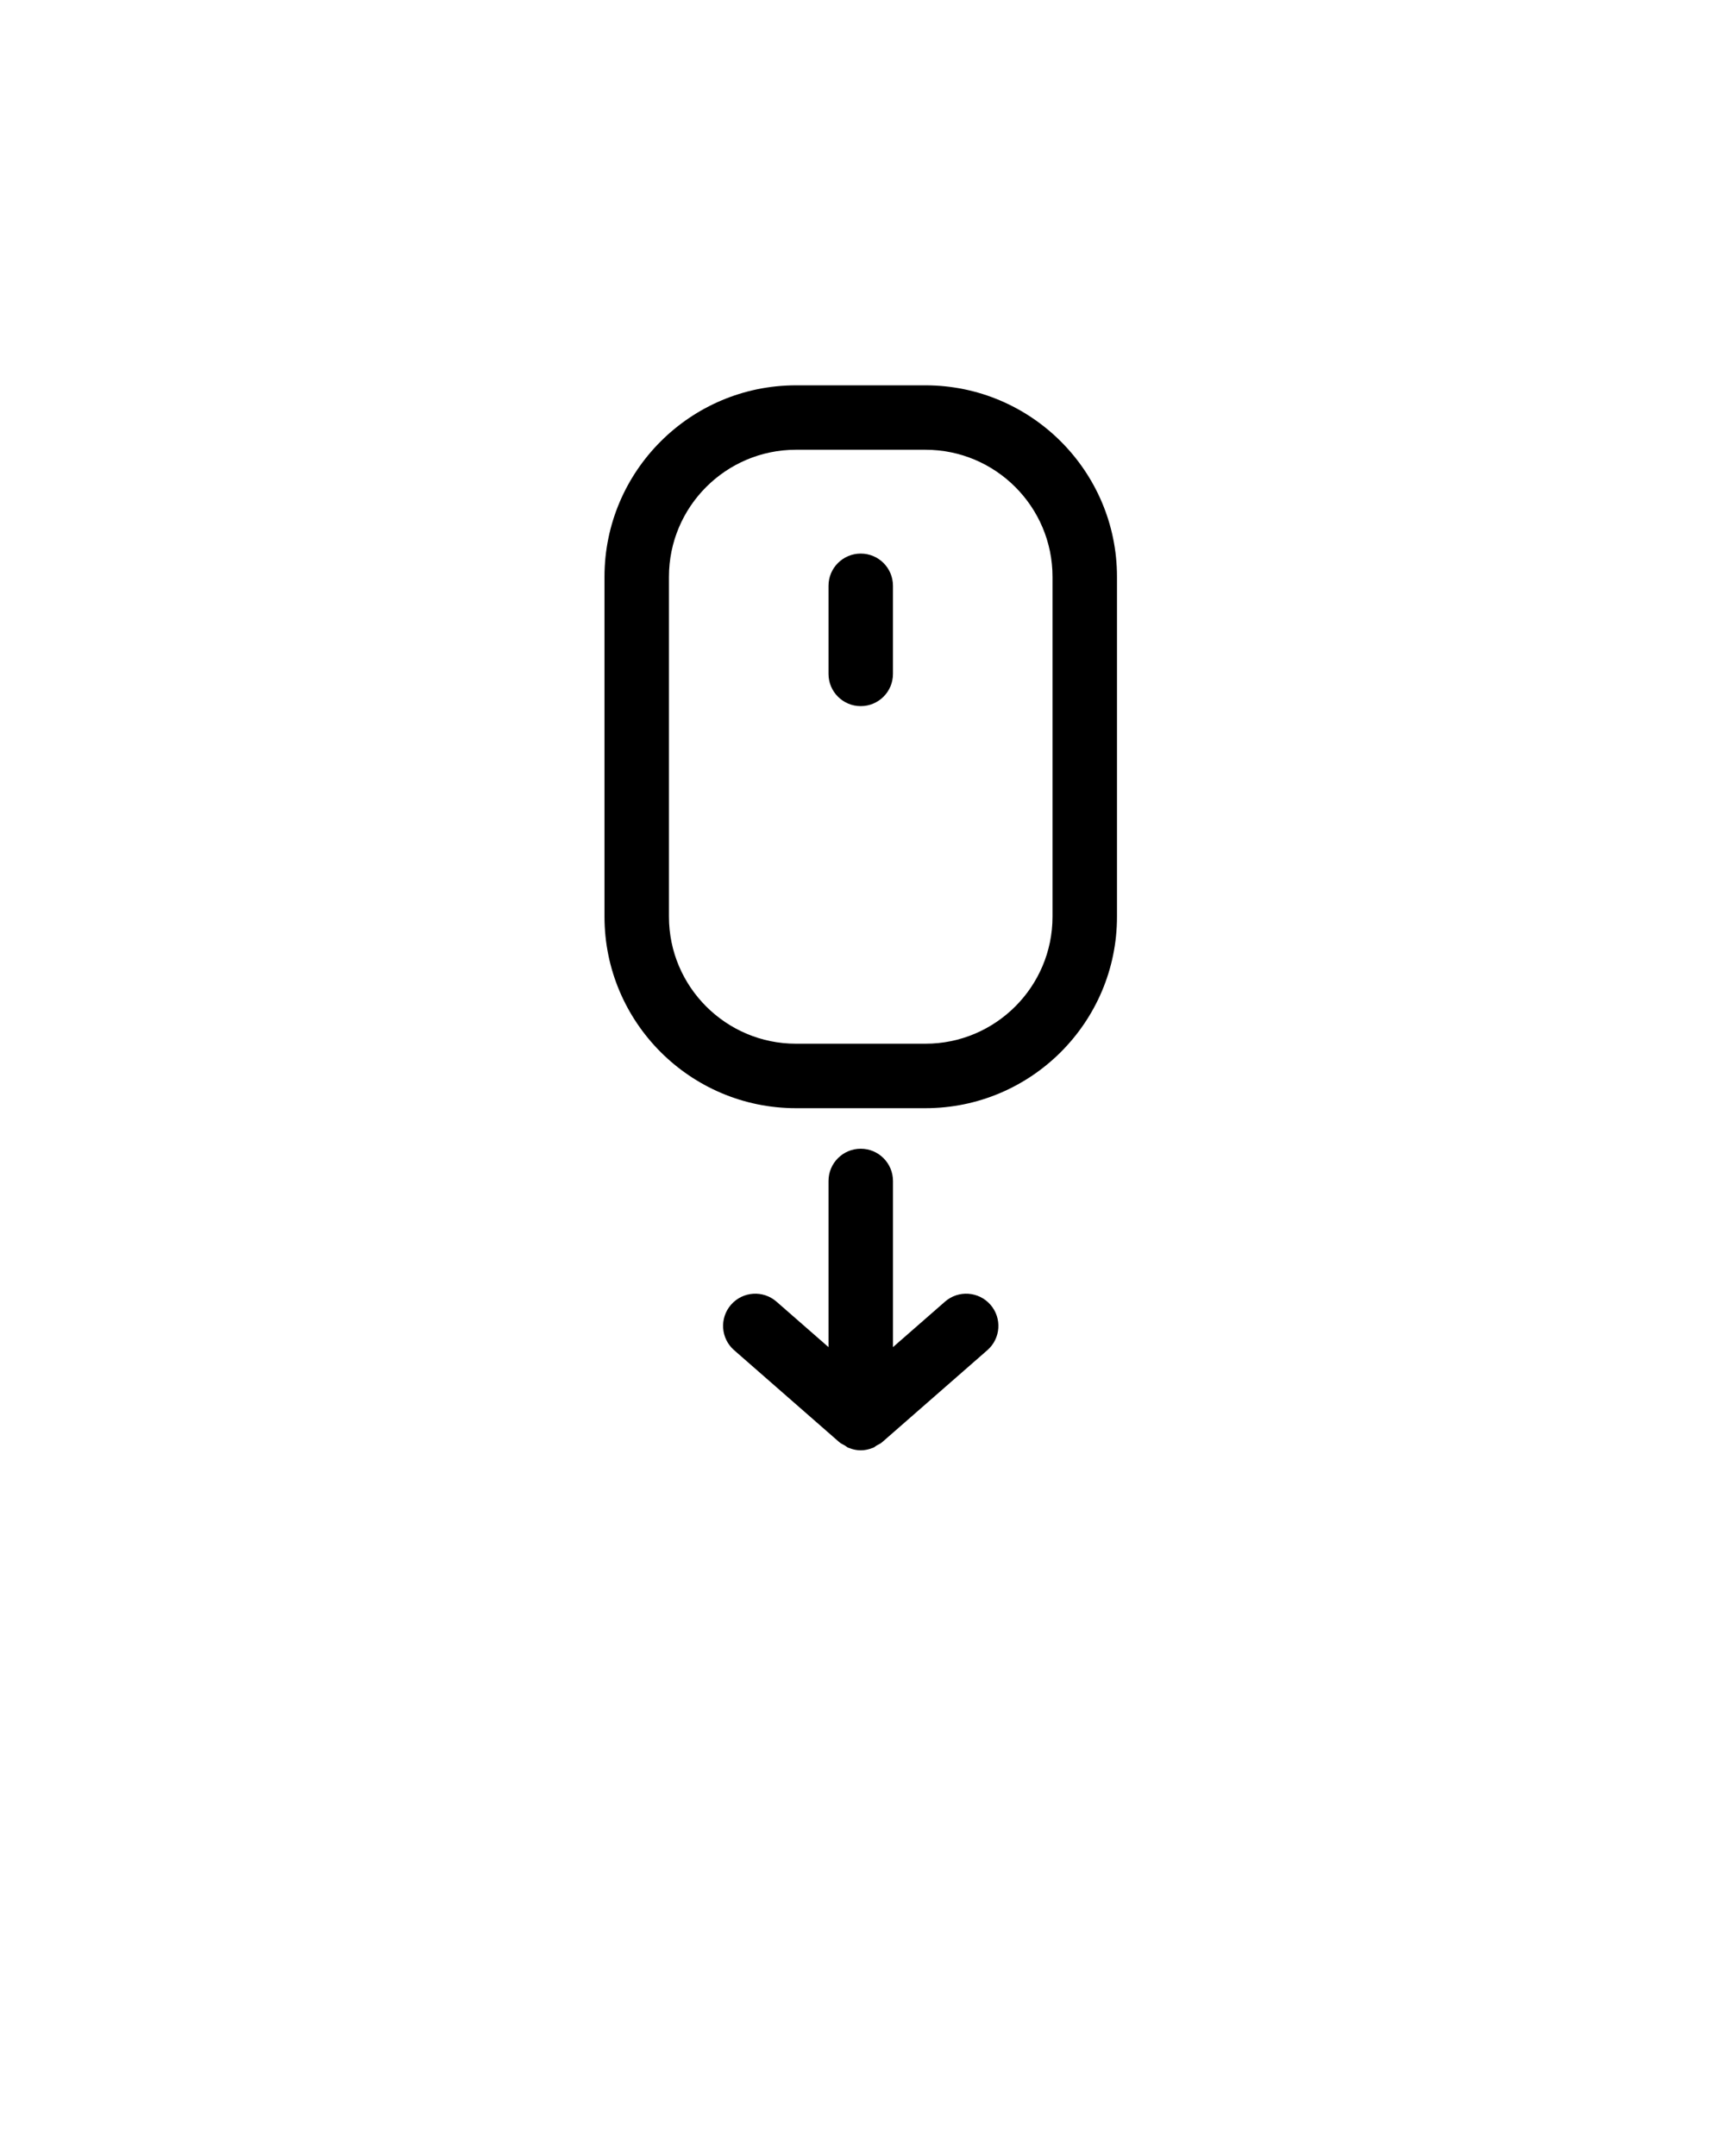 <svg xmlns="http://www.w3.org/2000/svg" xmlns:xlink="http://www.w3.org/1999/xlink" version="1.1" x="0px" y="0px" viewBox="0 0 91 113.75" enable-background="new 0 0 91 91" xml:space="preserve"><g><path d="M45.407,60.607c-0.939,0-1.7,0.762-1.7,1.701v8.766l-2.743-2.398c-0.708-0.619-1.781-0.547-2.399,0.16   c-0.618,0.707-0.546,1.781,0.161,2.398l5.562,4.865c0.083,0.072,0.182,0.107,0.274,0.162c0.016,0.01,0.029,0.021,0.044,0.029   c0.044,0.025,0.079,0.064,0.125,0.086c0.017,0.006,0.035,0.01,0.052,0.016c0.201,0.08,0.412,0.127,0.623,0.127c0,0,0,0,0.001,0   s0.001,0,0.001,0c0.211,0,0.423-0.047,0.624-0.127c0.016-0.006,0.034-0.01,0.051-0.016c0.045-0.021,0.08-0.061,0.125-0.086   c0.016-0.008,0.028-0.02,0.045-0.029c0.092-0.055,0.19-0.09,0.273-0.162l5.562-4.865c0.707-0.617,0.778-1.691,0.161-2.398   c-0.619-0.707-1.694-0.779-2.398-0.16l-2.743,2.398v-8.766C47.107,61.369,46.347,60.607,45.407,60.607z"/><path d="M58.925,48.365V30.43c0-5.568-4.531-10.1-10.102-10.1h-6.833c-5.569,0-10.101,4.531-10.101,10.1v17.936   c0,5.57,4.532,10.102,10.101,10.102h6.833C54.394,58.467,58.925,53.936,58.925,48.365z M55.524,48.365   c0,3.695-3.006,6.701-6.701,6.701h-6.833c-3.695,0-6.7-3.006-6.7-6.701V30.43c0-3.695,3.005-6.701,6.7-6.701h6.833   c3.695,0,6.701,3.006,6.701,6.701V48.365z"/><path d="M45.407,29.207c-0.939,0-1.7,0.76-1.7,1.699v4.65c0,0.939,0.761,1.699,1.7,1.699c0.939,0,1.7-0.76,1.7-1.699v-4.65   C47.107,29.967,46.347,29.207,45.407,29.207z"/></g></svg>